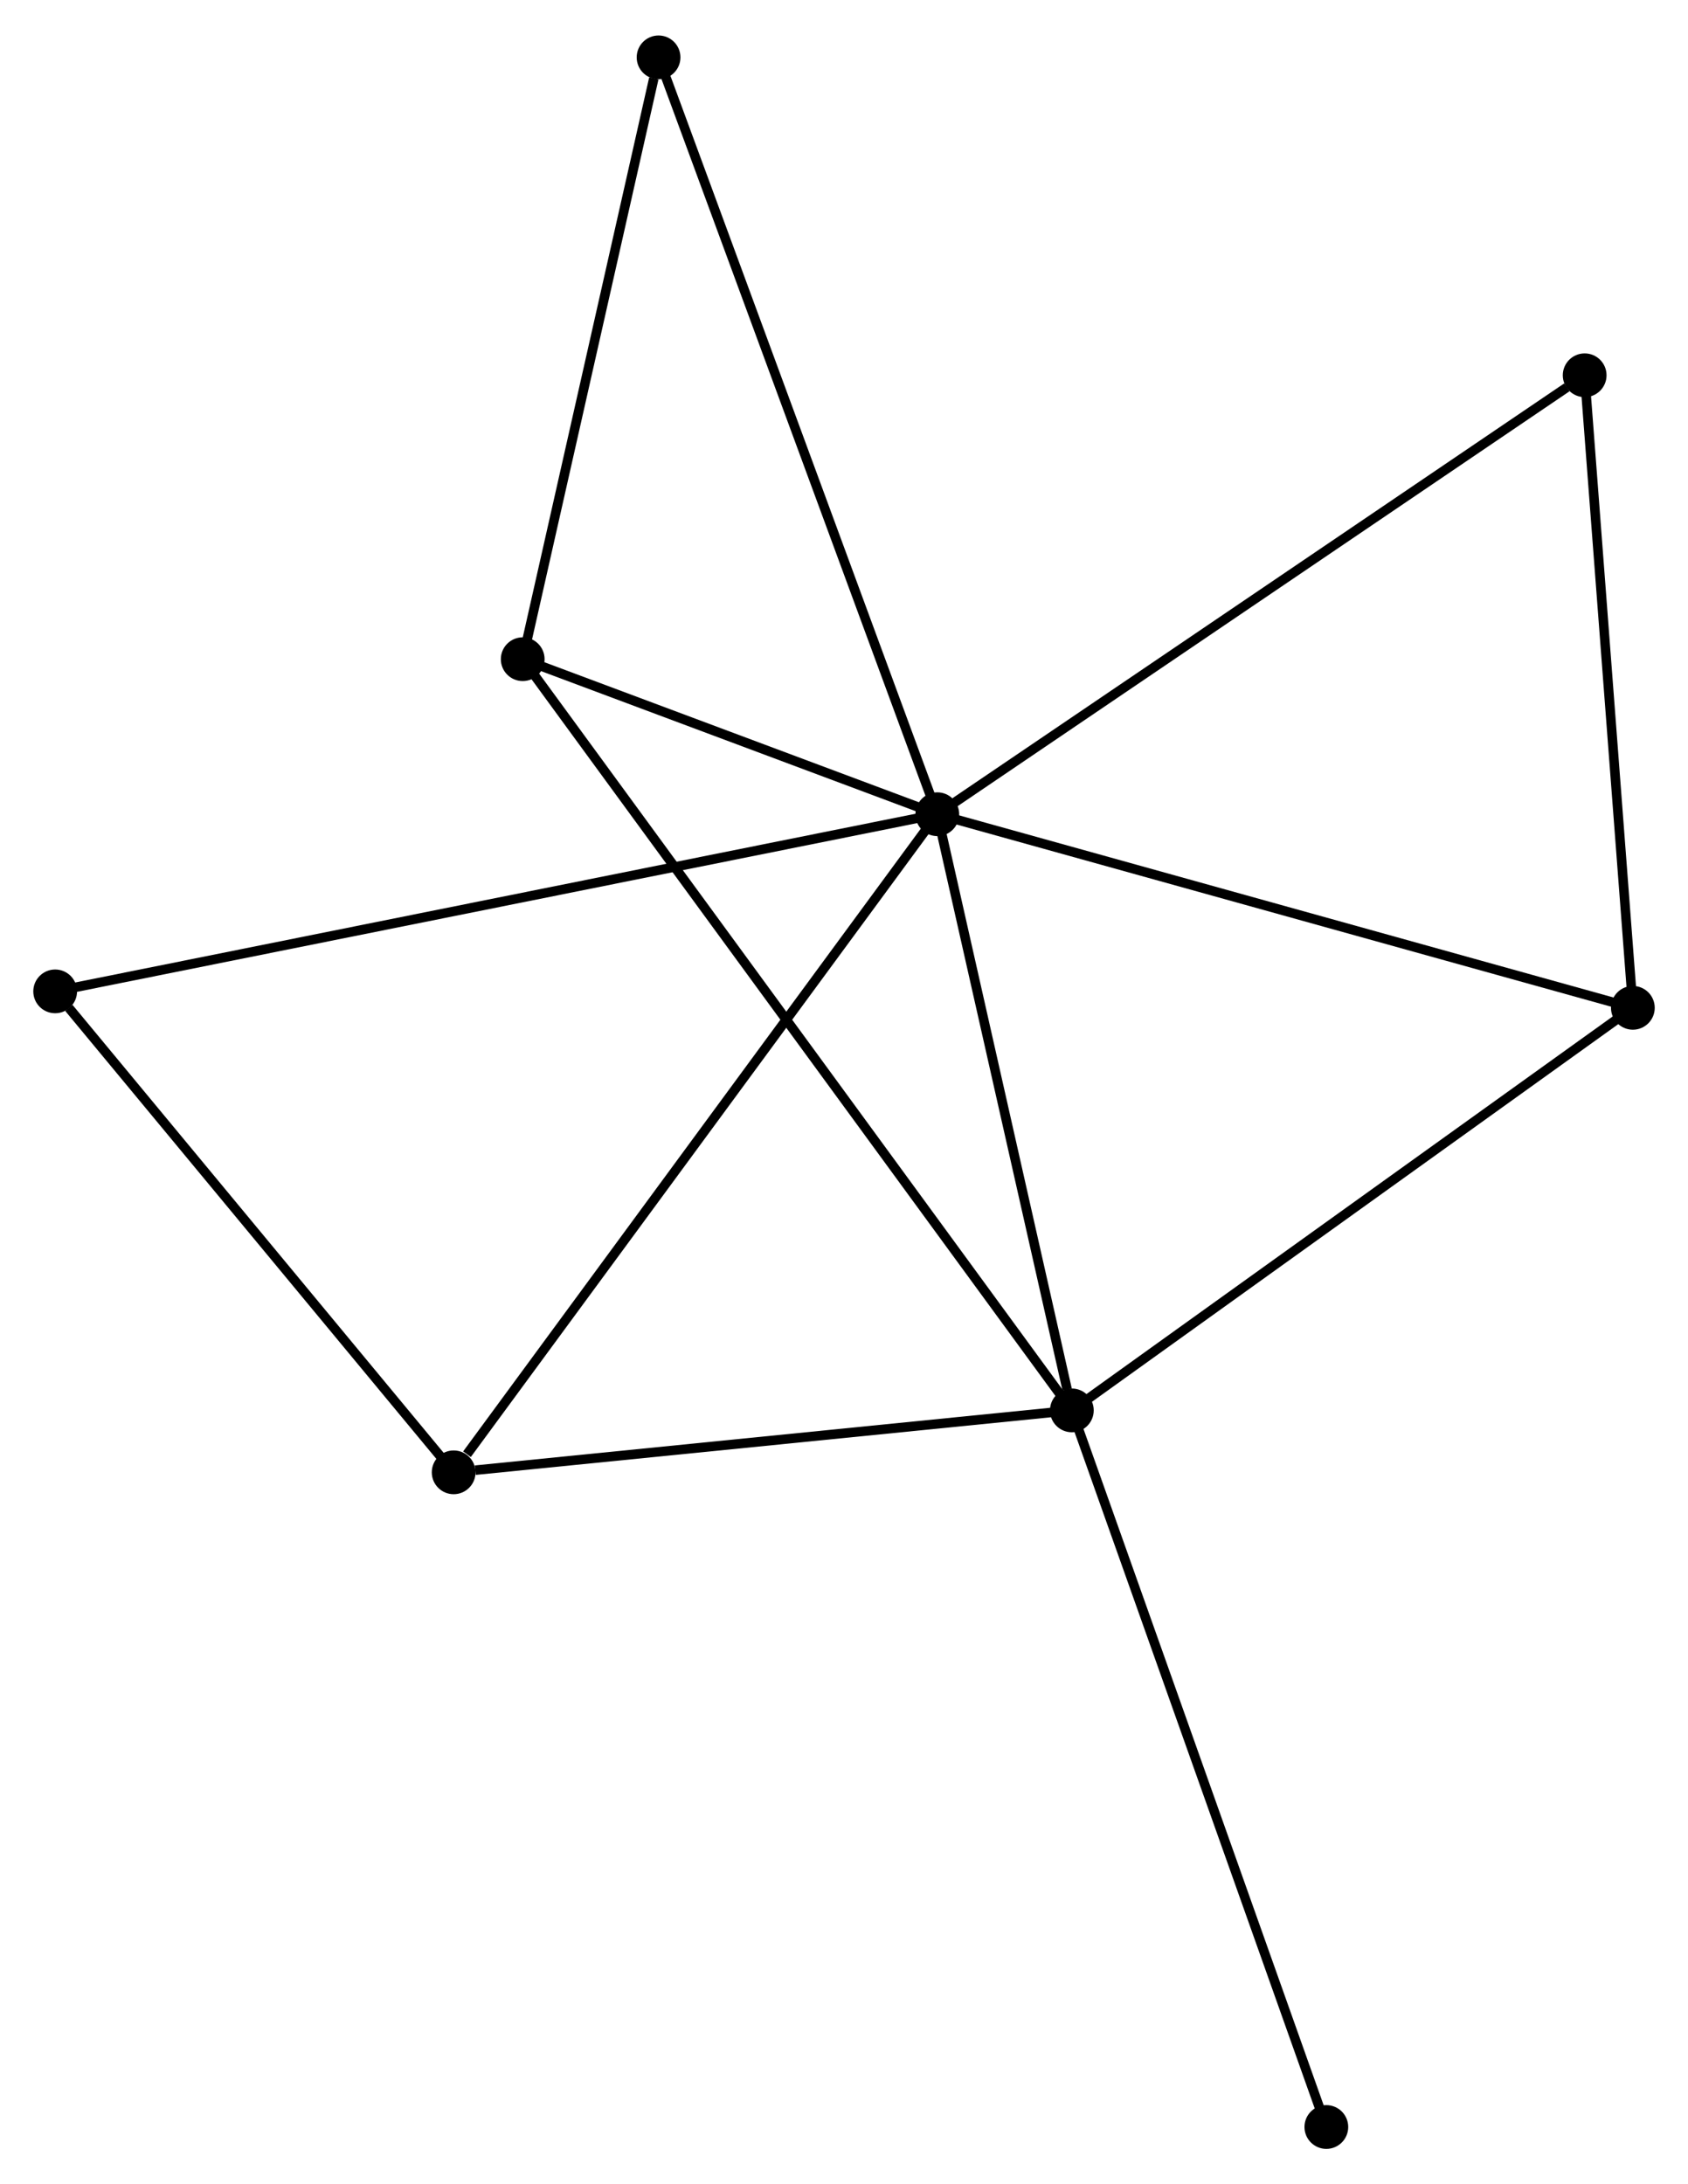 <?xml version="1.0" encoding="UTF-8" standalone="no"?>
<!DOCTYPE svg PUBLIC "-//W3C//DTD SVG 1.1//EN"
 "http://www.w3.org/Graphics/SVG/1.1/DTD/svg11.dtd">
<!-- Generated by graphviz version 2.36.0 (20140111.2315)
 -->
<!-- Title: %3 Pages: 1 -->
<svg width="177pt" height="229pt"
 viewBox="0.00 0.00 177.47 229.15" xmlns="http://www.w3.org/2000/svg" xmlns:xlink="http://www.w3.org/1999/xlink">
<g id="graph0" class="graph" transform="scale(1 1) rotate(0) translate(4 225.155)">
<title>%3</title>
<!-- 0 -->
<g id="node1" class="node"><title>0</title>
<ellipse fill="black" stroke="black" cx="94.545" cy="-139.796" rx="1.8" ry="1.8"/>
</g>
<!-- 1 -->
<g id="node2" class="node"><title>1</title>
<ellipse fill="black" stroke="black" cx="108.691" cy="-77.128" rx="1.8" ry="1.8"/>
</g>
<!-- 0&#45;&#45;1 -->
<g id="edge1" class="edge"><title>0&#45;&#45;1</title>
<path fill="none" stroke="black" d="M94.953,-137.988C96.983,-128.997 105.978,-89.145 108.196,-79.322"/>
</g>
<!-- 2 -->
<g id="node3" class="node"><title>2</title>
<ellipse fill="black" stroke="black" cx="50.956" cy="-156.092" rx="1.8" ry="1.8"/>
</g>
<!-- 0&#45;&#45;2 -->
<g id="edge2" class="edge"><title>0&#45;&#45;2</title>
<path fill="none" stroke="black" d="M92.672,-140.496C85.502,-143.177 59.848,-152.768 52.774,-155.413"/>
</g>
<!-- 3 -->
<g id="node4" class="node"><title>3</title>
<ellipse fill="black" stroke="black" cx="43.696" cy="-70.617" rx="1.8" ry="1.8"/>
</g>
<!-- 0&#45;&#45;3 -->
<g id="edge3" class="edge"><title>0&#45;&#45;3</title>
<path fill="none" stroke="black" d="M93.288,-138.086C86.314,-128.598 52.425,-82.493 45.096,-72.521"/>
</g>
<!-- 4 -->
<g id="node5" class="node"><title>4</title>
<ellipse fill="black" stroke="black" cx="167.673" cy="-119.445" rx="1.8" ry="1.8"/>
</g>
<!-- 0&#45;&#45;4 -->
<g id="edge4" class="edge"><title>0&#45;&#45;4</title>
<path fill="none" stroke="black" d="M96.353,-139.293C106.47,-136.477 155.977,-122.7 165.929,-119.93"/>
</g>
<!-- 5 -->
<g id="node6" class="node"><title>5</title>
<ellipse fill="black" stroke="black" cx="65.239" cy="-219.355" rx="1.8" ry="1.8"/>
</g>
<!-- 0&#45;&#45;5 -->
<g id="edge5" class="edge"><title>0&#45;&#45;5</title>
<path fill="none" stroke="black" d="M93.821,-141.763C89.766,-152.77 69.926,-206.63 65.938,-217.457"/>
</g>
<!-- 6 -->
<g id="node7" class="node"><title>6</title>
<ellipse fill="black" stroke="black" cx="1.8" cy="-121.174" rx="1.8" ry="1.8"/>
</g>
<!-- 0&#45;&#45;6 -->
<g id="edge6" class="edge"><title>0&#45;&#45;6</title>
<path fill="none" stroke="black" d="M92.608,-139.407C80.538,-136.984 15.765,-123.978 3.726,-121.561"/>
</g>
<!-- 7 -->
<g id="node8" class="node"><title>7</title>
<ellipse fill="black" stroke="black" cx="162.606" cy="-185.936" rx="1.8" ry="1.8"/>
</g>
<!-- 0&#45;&#45;7 -->
<g id="edge7" class="edge"><title>0&#45;&#45;7</title>
<path fill="none" stroke="black" d="M96.228,-140.937C105.562,-147.265 150.922,-178.015 160.732,-184.666"/>
</g>
<!-- 1&#45;&#45;2 -->
<g id="edge8" class="edge"><title>1&#45;&#45;2</title>
<path fill="none" stroke="black" d="M107.485,-78.778C99.971,-89.054 59.65,-144.202 52.156,-154.452"/>
</g>
<!-- 1&#45;&#45;3 -->
<g id="edge9" class="edge"><title>1&#45;&#45;3</title>
<path fill="none" stroke="black" d="M106.816,-76.94C97.491,-76.006 56.158,-71.865 45.971,-70.845"/>
</g>
<!-- 1&#45;&#45;4 -->
<g id="edge10" class="edge"><title>1&#45;&#45;4</title>
<path fill="none" stroke="black" d="M110.392,-78.349C119.005,-84.528 157.712,-112.298 166.076,-118.299"/>
</g>
<!-- 8 -->
<g id="node9" class="node"><title>8</title>
<ellipse fill="black" stroke="black" cx="135.447" cy="-1.8" rx="1.8" ry="1.8"/>
</g>
<!-- 1&#45;&#45;8 -->
<g id="edge11" class="edge"><title>1&#45;&#45;8</title>
<path fill="none" stroke="black" d="M109.352,-75.266C113.054,-64.844 131.168,-13.848 134.809,-3.597"/>
</g>
<!-- 2&#45;&#45;5 -->
<g id="edge12" class="edge"><title>2&#45;&#45;5</title>
<path fill="none" stroke="black" d="M51.368,-157.917C53.418,-166.993 62.5,-207.224 64.739,-217.14"/>
</g>
<!-- 3&#45;&#45;6 -->
<g id="edge13" class="edge"><title>3&#45;&#45;6</title>
<path fill="none" stroke="black" d="M42.302,-72.299C35.941,-79.975 9.702,-111.638 3.242,-119.434"/>
</g>
<!-- 4&#45;&#45;7 -->
<g id="edge14" class="edge"><title>4&#45;&#45;7</title>
<path fill="none" stroke="black" d="M167.527,-121.363C166.787,-131.073 163.462,-174.707 162.743,-184.136"/>
</g>
</g>
</svg>

